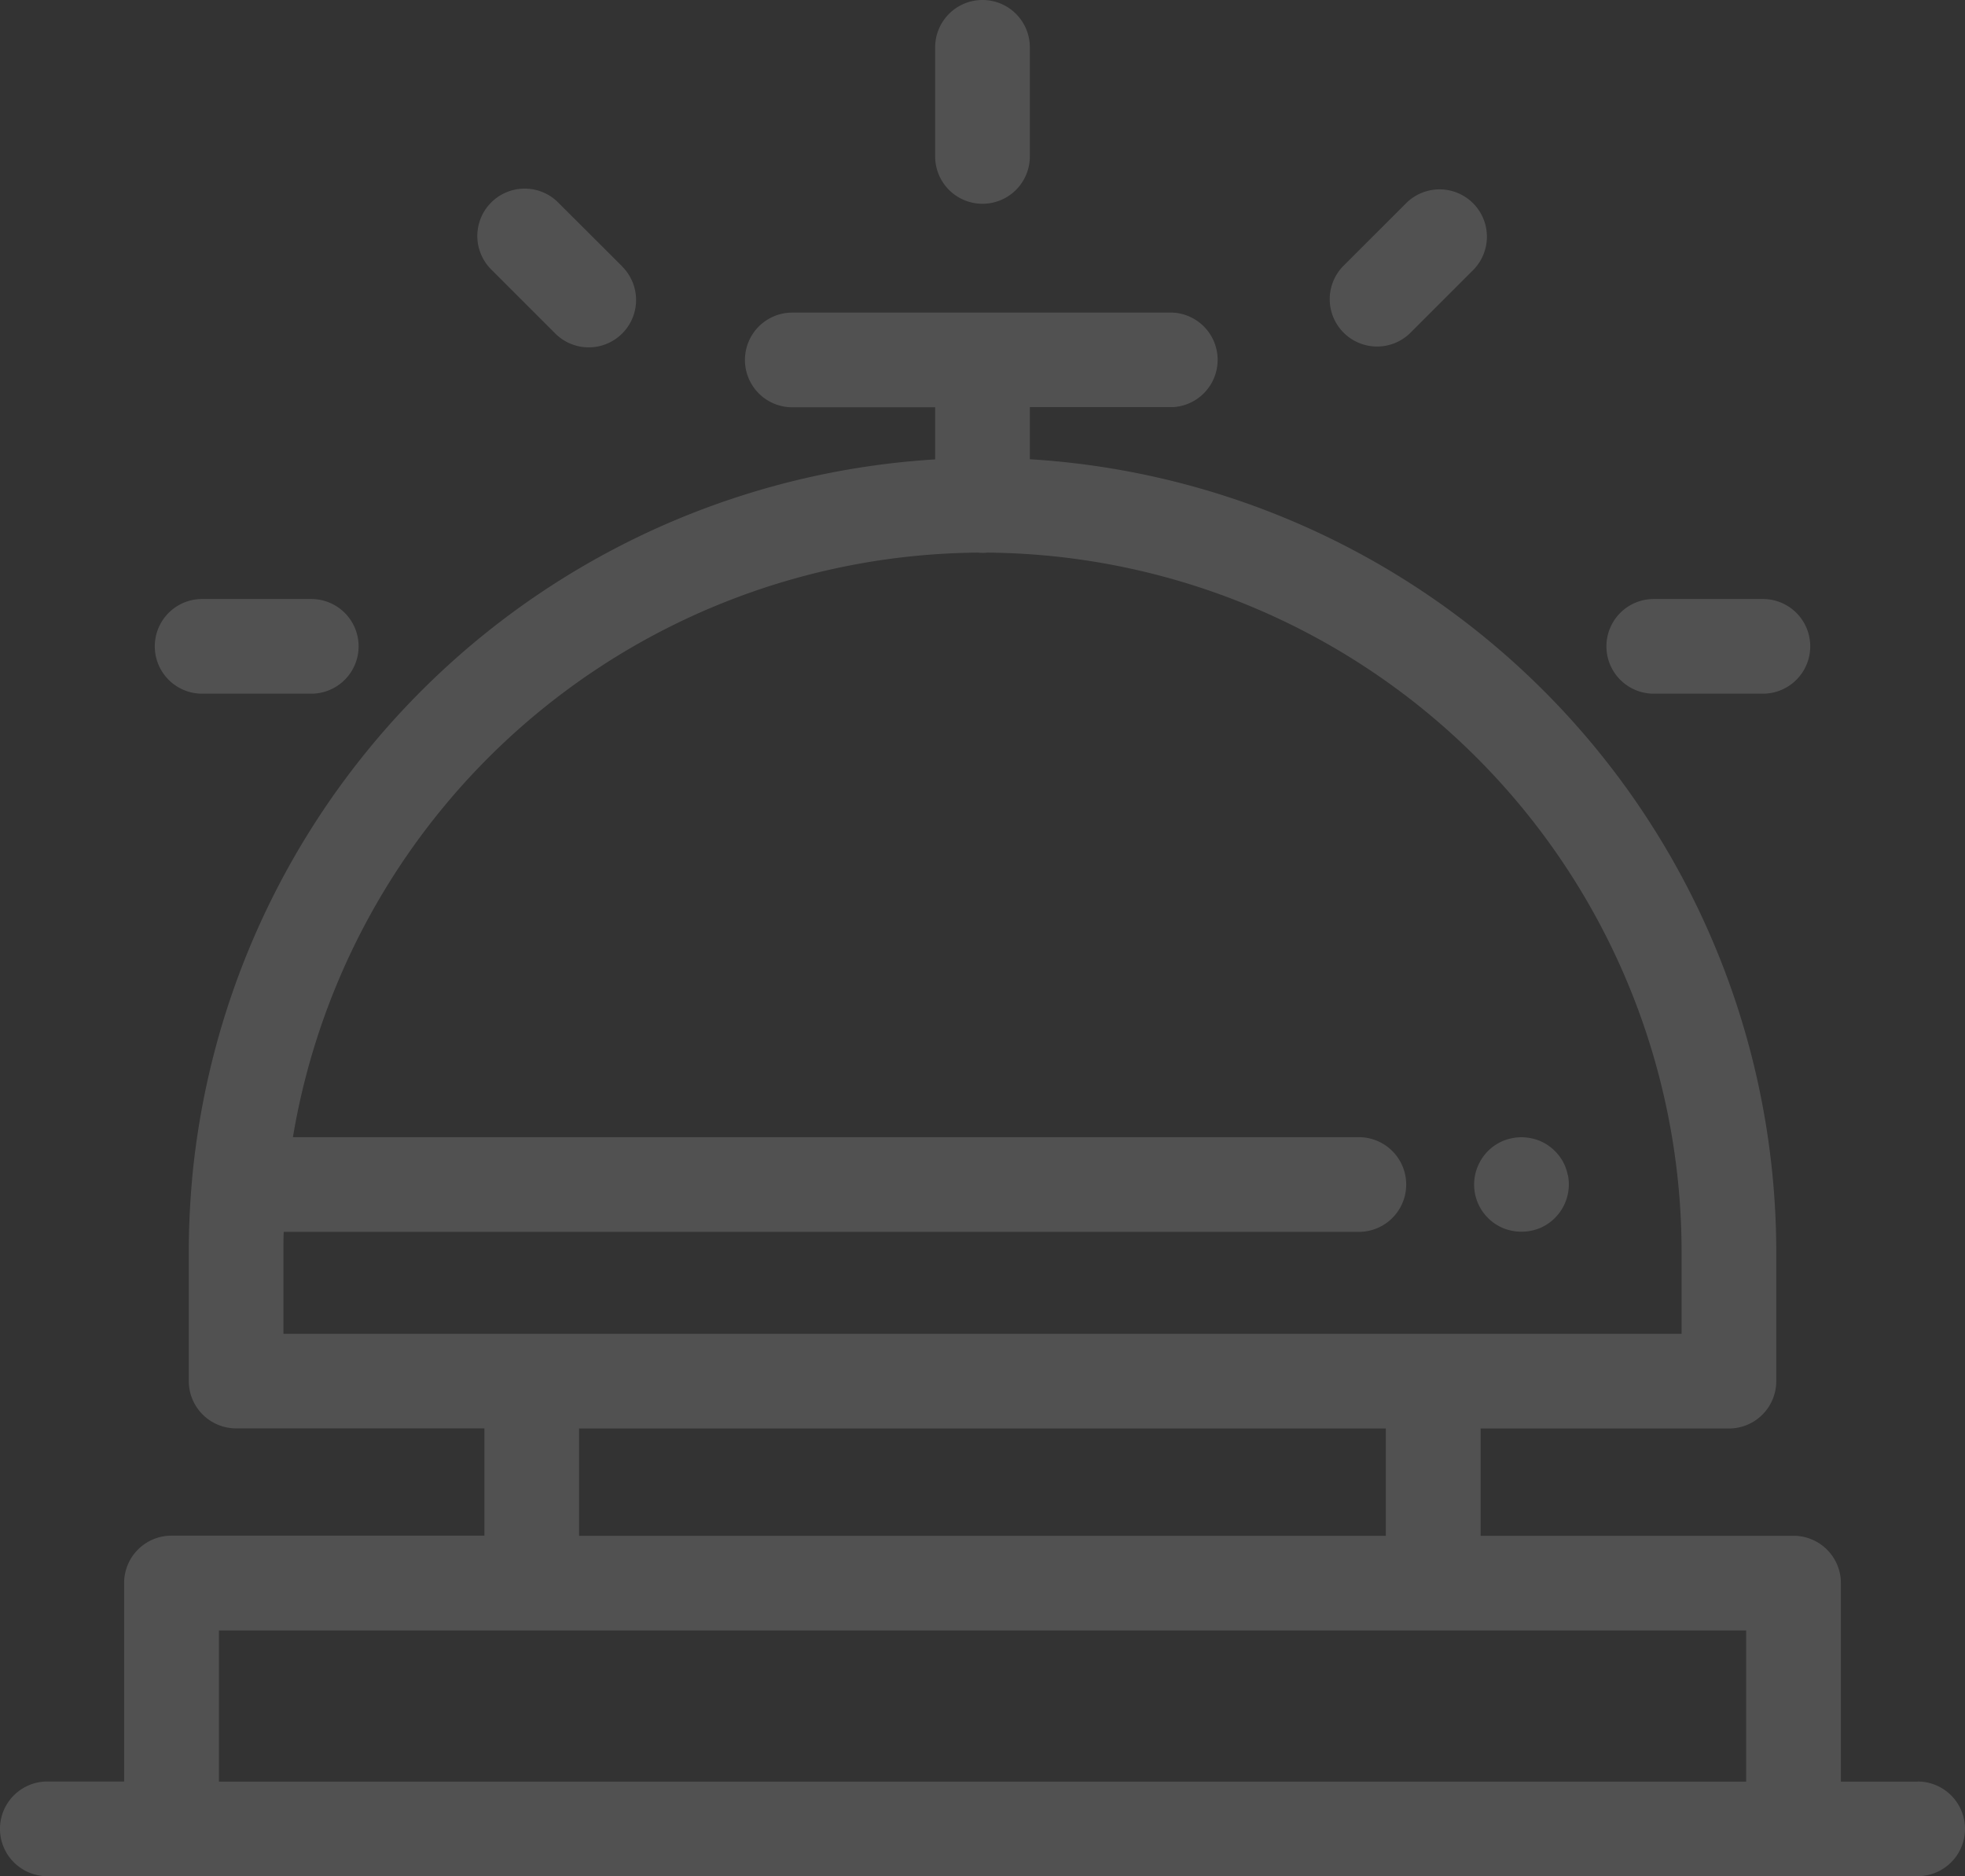 <svg xmlns="http://www.w3.org/2000/svg" viewBox="0 0 75.397 72"><rect x="0" y="0" width="75.397" height="72" fill="#333333" stroke="none"/><defs><style>.a{opacity:0.15;}.b{fill:#fff;}</style></defs><g class="a" transform="translate(0 -11.534)"><g transform="translate(0 23.531)"><path class="b" d="M73.581,149.372H70.635v-7.618a1.816,1.816,0,0,0-1.816-1.816H56.812v-4.117h9.527A1.816,1.816,0,0,0,68.155,134v-4.973a30.494,30.494,0,0,0-28.64-30.4v-2H45A1.816,1.816,0,0,0,45,93H30.4a1.816,1.816,0,0,0,0,3.633h5.482v2A30.5,30.5,0,0,0,7.369,126.262c0,.008,0,.017,0,.025-.081.9-.125,1.819-.125,2.744V134a1.816,1.816,0,0,0,1.816,1.816h9.527v4.117H6.579a1.816,1.816,0,0,0-1.816,1.816v7.618H1.816a1.816,1.816,0,1,0,0,3.633H73.581a1.816,1.816,0,1,0,0-3.632ZM10.875,132.188v-3.156c0-.253,0-.506.011-.757H52.139a1.816,1.816,0,1,0,0-3.633h-40.9A26.865,26.865,0,0,1,37.522,102.21c.058.006.117.009.177.009s.119,0,.177-.009a26.853,26.853,0,0,1,26.647,26.822v3.156H10.875Zm42.3,3.633v4.117H22.218V135.82ZM67,149.372H8.4v-5.8H67v5.8Z" transform="translate(0 -93.001)"/></g><g transform="translate(35.882 11.534)"><path class="b" d="M245.481,11.534a1.816,1.816,0,0,0-1.816,1.816v4.187a1.816,1.816,0,0,0,3.633,0V13.35A1.816,1.816,0,0,0,245.481,11.534Z" transform="translate(-243.665 -11.534)"/></g><g transform="translate(18.344 18.799)"><path class="b" d="M130.1,63.826,127.669,61.4a1.817,1.817,0,1,0-2.569,2.569l2.429,2.429a1.816,1.816,0,0,0,2.569-2.569Z" transform="translate(-124.568 -60.866)"/></g><g transform="translate(50.991 18.798)"><path class="b" d="M351.795,61.4a1.817,1.817,0,0,0-2.569,0L346.8,63.825a1.817,1.817,0,0,0,2.569,2.569l2.429-2.429A1.817,1.817,0,0,0,351.795,61.4Z" transform="translate(-346.265 -60.865)"/></g><g transform="translate(61.638 34.52)"><path class="b" d="M424.567,167.625h-4.187a1.816,1.816,0,0,0,0,3.633h4.187a1.816,1.816,0,1,0,0-3.633Z" transform="translate(-418.563 -167.625)"/></g><g transform="translate(5.94 34.52)"><path class="b" d="M46.337,167.625H42.15a1.816,1.816,0,0,0,0,3.633h4.187a1.816,1.816,0,1,0,0-3.633Z" transform="translate(-40.334 -167.625)"/></g><g transform="translate(56.557 55.171)"><path class="b" d="M387.664,309.32a1.831,1.831,0,0,0-.1-.34,1.764,1.764,0,0,0-.394-.589,1.746,1.746,0,0,0-.276-.227,1.859,1.859,0,0,0-.312-.167,1.931,1.931,0,0,0-.34-.1,1.791,1.791,0,0,0-.71,0,1.828,1.828,0,0,0-.34.1,1.8,1.8,0,0,0-.314.167,1.751,1.751,0,0,0-.276.227,1.81,1.81,0,0,0-.225.275,1.941,1.941,0,0,0-.167.314,1.808,1.808,0,0,0,.392,1.978,1.728,1.728,0,0,0,.276.227,1.794,1.794,0,0,0,.314.167,1.833,1.833,0,0,0,.34.1,1.791,1.791,0,0,0,.354.034,1.833,1.833,0,0,0,.356-.034,1.926,1.926,0,0,0,.34-.1,1.844,1.844,0,0,0,.312-.167,1.733,1.733,0,0,0,.276-.227,1.82,1.82,0,0,0,.5-1.638Z" transform="translate(-384.065 -307.858)"/></g></g></svg>